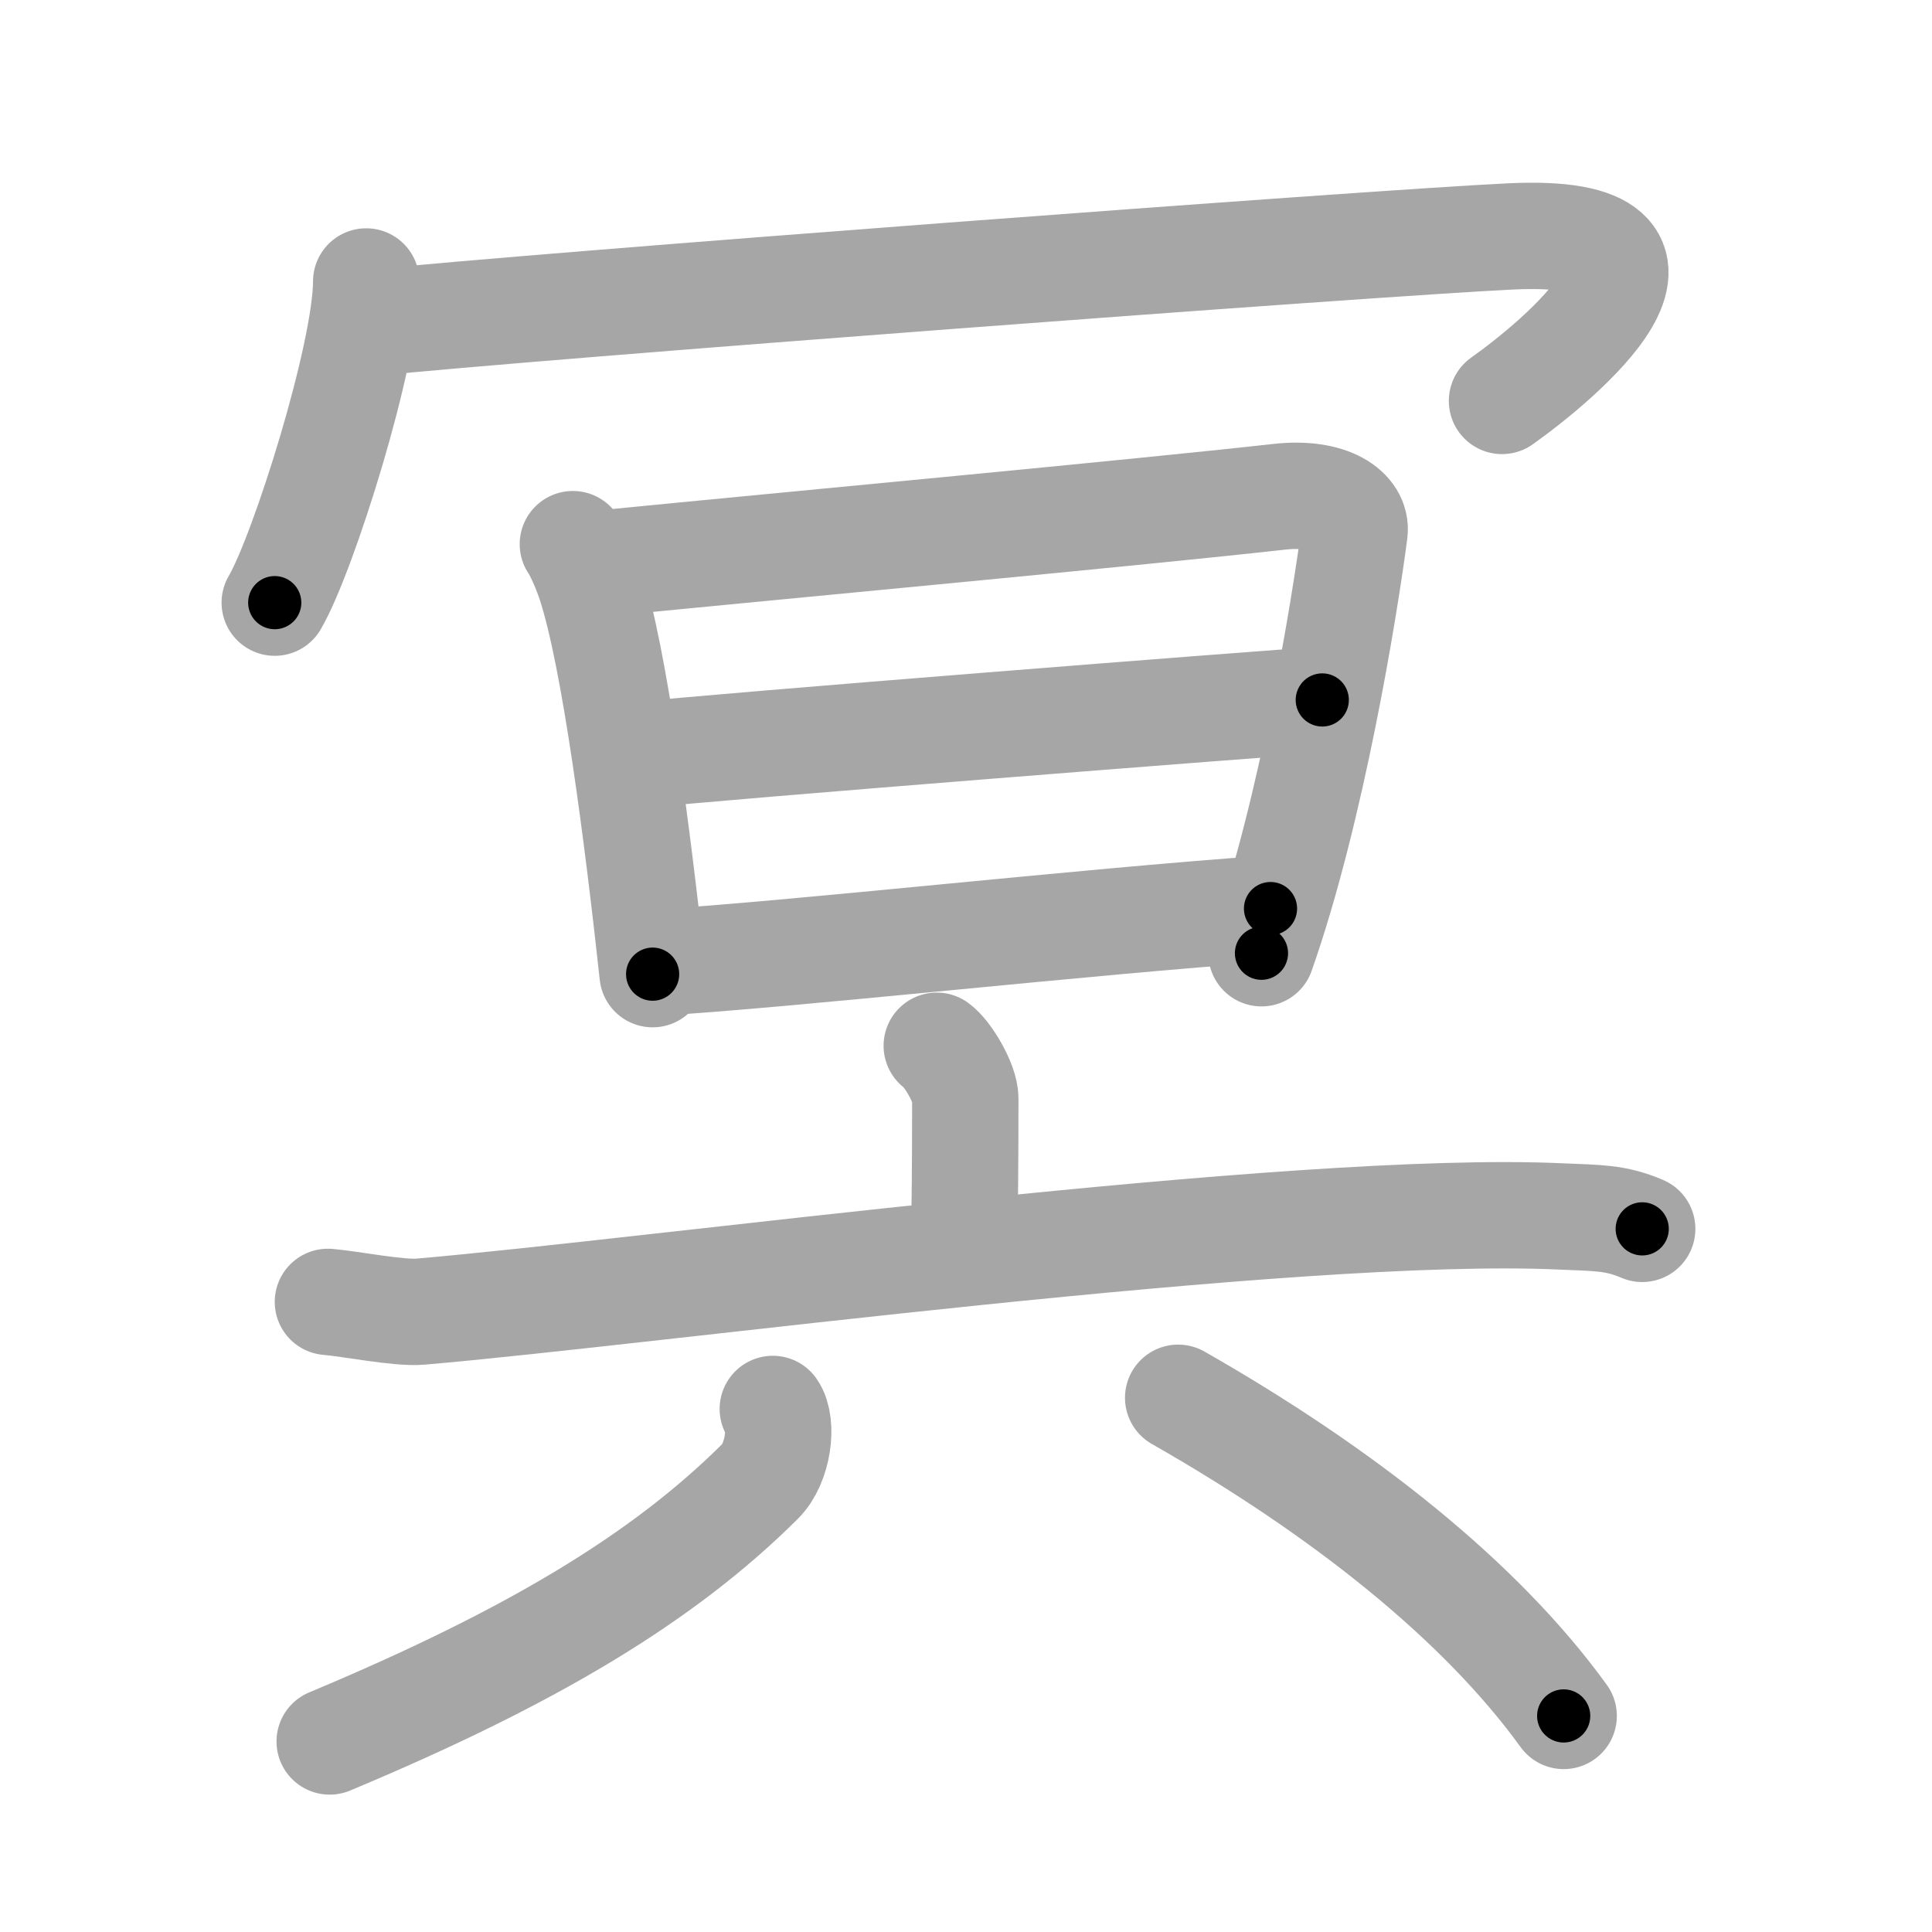 <svg xmlns="http://www.w3.org/2000/svg" viewBox="0 0 109 109" id="51a5"><g fill="none" stroke="#a6a6a6" stroke-width="6" stroke-linecap="round" stroke-linejoin="round"><g><g><path d="M20.66,15.88c0,4.1-3.55,15.38-5.16,18.12" /><path d="M20.74,18.24c9.51-0.99,56.74-4.53,64.45-4.9c12.05-0.59,2.55,7.16-0.45,9.28" /></g><g><g><path d="M32.32,30.7c0.19,0.25,0.66,1.22,0.98,2.19c1.38,4.19,2.67,14.26,3.52,22.07" /><path d="M34.25,31.76c10.66-1.05,29.94-2.84,37.9-3.73c2.92-0.33,4.42,0.82,4.27,1.98c-0.55,4.22-2.42,15.74-5.25,23.77" /><path d="M36.24,42.59c3.47-0.41,35.49-2.93,38.36-3.1" /><path d="M36.88,54.32c7.68-0.45,24.2-2.32,34.8-3.06" /></g><g><g><path d="M52.85,59c0.61,0.43,1.61,2.11,1.61,2.97c0,3.42-0.02,6.26-0.08,8.71" /><path d="M18.5,73.45c1.23,0.1,4.03,0.66,5.22,0.55c12.9-1.1,49.3-6.07,64.36-5.37c2.03,0.09,3.06,0.05,4.57,0.7" /></g><g><path d="M43.6,79.49c0.59,0.84,0.31,3.06-0.7,4.07c-5.49,5.47-12.92,9.93-24.3,14.69" /><path d="M66.47,78.86c9.35,5.33,17.07,11.48,21.75,17.95" /></g></g></g></g></g><g fill="none" stroke="#000" stroke-width="3" stroke-linecap="round" stroke-linejoin="round"><path d="M20.66,15.88c0,4.1-3.55,15.38-5.16,18.12" stroke-dasharray="18.934" stroke-dashoffset="18.934"><animate attributeName="stroke-dashoffset" values="18.934;18.934;0" dur="0.189s" fill="freeze" begin="0s;51a5.click" /></path><path d="M20.74,18.24c9.51-0.99,56.74-4.53,64.45-4.9c12.05-0.59,2.55,7.16-0.45,9.28" stroke-dasharray="81.431" stroke-dashoffset="81.431"><animate attributeName="stroke-dashoffset" values="81.431" fill="freeze" begin="51a5.click" /><animate attributeName="stroke-dashoffset" values="81.431;81.431;0" keyTimes="0;0.236;1" dur="0.801s" fill="freeze" begin="0s;51a5.click" /></path><path d="M32.32,30.7c0.19,0.25,0.66,1.22,0.98,2.19c1.38,4.19,2.67,14.26,3.52,22.07" stroke-dasharray="24.78" stroke-dashoffset="24.78"><animate attributeName="stroke-dashoffset" values="24.78" fill="freeze" begin="51a5.click" /><animate attributeName="stroke-dashoffset" values="24.78;24.78;0" keyTimes="0;0.764;1" dur="1.049s" fill="freeze" begin="0s;51a5.click" /></path><path d="M34.25,31.76c10.66-1.05,29.94-2.84,37.9-3.73c2.92-0.33,4.42,0.82,4.27,1.98c-0.55,4.22-2.42,15.74-5.25,23.77" stroke-dasharray="67.78" stroke-dashoffset="67.78"><animate attributeName="stroke-dashoffset" values="67.78" fill="freeze" begin="51a5.click" /><animate attributeName="stroke-dashoffset" values="67.78;67.78;0" keyTimes="0;0.673;1" dur="1.559s" fill="freeze" begin="0s;51a5.click" /></path><path d="M36.24,42.59c3.47-0.41,35.49-2.93,38.36-3.1" stroke-dasharray="38.487" stroke-dashoffset="38.487"><animate attributeName="stroke-dashoffset" values="38.487" fill="freeze" begin="51a5.click" /><animate attributeName="stroke-dashoffset" values="38.487;38.487;0" keyTimes="0;0.802;1" dur="1.944s" fill="freeze" begin="0s;51a5.click" /></path><path d="M36.88,54.32c7.68-0.45,24.2-2.32,34.8-3.06" stroke-dasharray="34.937" stroke-dashoffset="34.937"><animate attributeName="stroke-dashoffset" values="34.937" fill="freeze" begin="51a5.click" /><animate attributeName="stroke-dashoffset" values="34.937;34.937;0" keyTimes="0;0.848;1" dur="2.293s" fill="freeze" begin="0s;51a5.click" /></path><path d="M52.85,59c0.61,0.43,1.61,2.11,1.61,2.97c0,3.42-0.02,6.26-0.08,8.71" stroke-dasharray="12.162" stroke-dashoffset="12.162"><animate attributeName="stroke-dashoffset" values="12.162" fill="freeze" begin="51a5.click" /><animate attributeName="stroke-dashoffset" values="12.162;12.162;0" keyTimes="0;0.904;1" dur="2.536s" fill="freeze" begin="0s;51a5.click" /></path><path d="M18.5,73.45c1.23,0.1,4.03,0.66,5.22,0.55c12.9-1.1,49.3-6.07,64.36-5.37c2.03,0.09,3.06,0.05,4.57,0.7" stroke-dasharray="74.538" stroke-dashoffset="74.538"><animate attributeName="stroke-dashoffset" values="74.538" fill="freeze" begin="51a5.click" /><animate attributeName="stroke-dashoffset" values="74.538;74.538;0" keyTimes="0;0.819;1" dur="3.096s" fill="freeze" begin="0s;51a5.click" /></path><path d="M43.6,79.49c0.59,0.84,0.31,3.06-0.7,4.07c-5.49,5.47-12.92,9.93-24.3,14.69" stroke-dasharray="32.944" stroke-dashoffset="32.944"><animate attributeName="stroke-dashoffset" values="32.944" fill="freeze" begin="51a5.click" /><animate attributeName="stroke-dashoffset" values="32.944;32.944;0" keyTimes="0;0.904;1" dur="3.425s" fill="freeze" begin="0s;51a5.click" /></path><path d="M66.47,78.86c9.35,5.33,17.07,11.48,21.75,17.95" stroke-dasharray="28.404" stroke-dashoffset="28.404"><animate attributeName="stroke-dashoffset" values="28.404" fill="freeze" begin="51a5.click" /><animate attributeName="stroke-dashoffset" values="28.404;28.404;0" keyTimes="0;0.923;1" dur="3.709s" fill="freeze" begin="0s;51a5.click" /></path></g></svg>